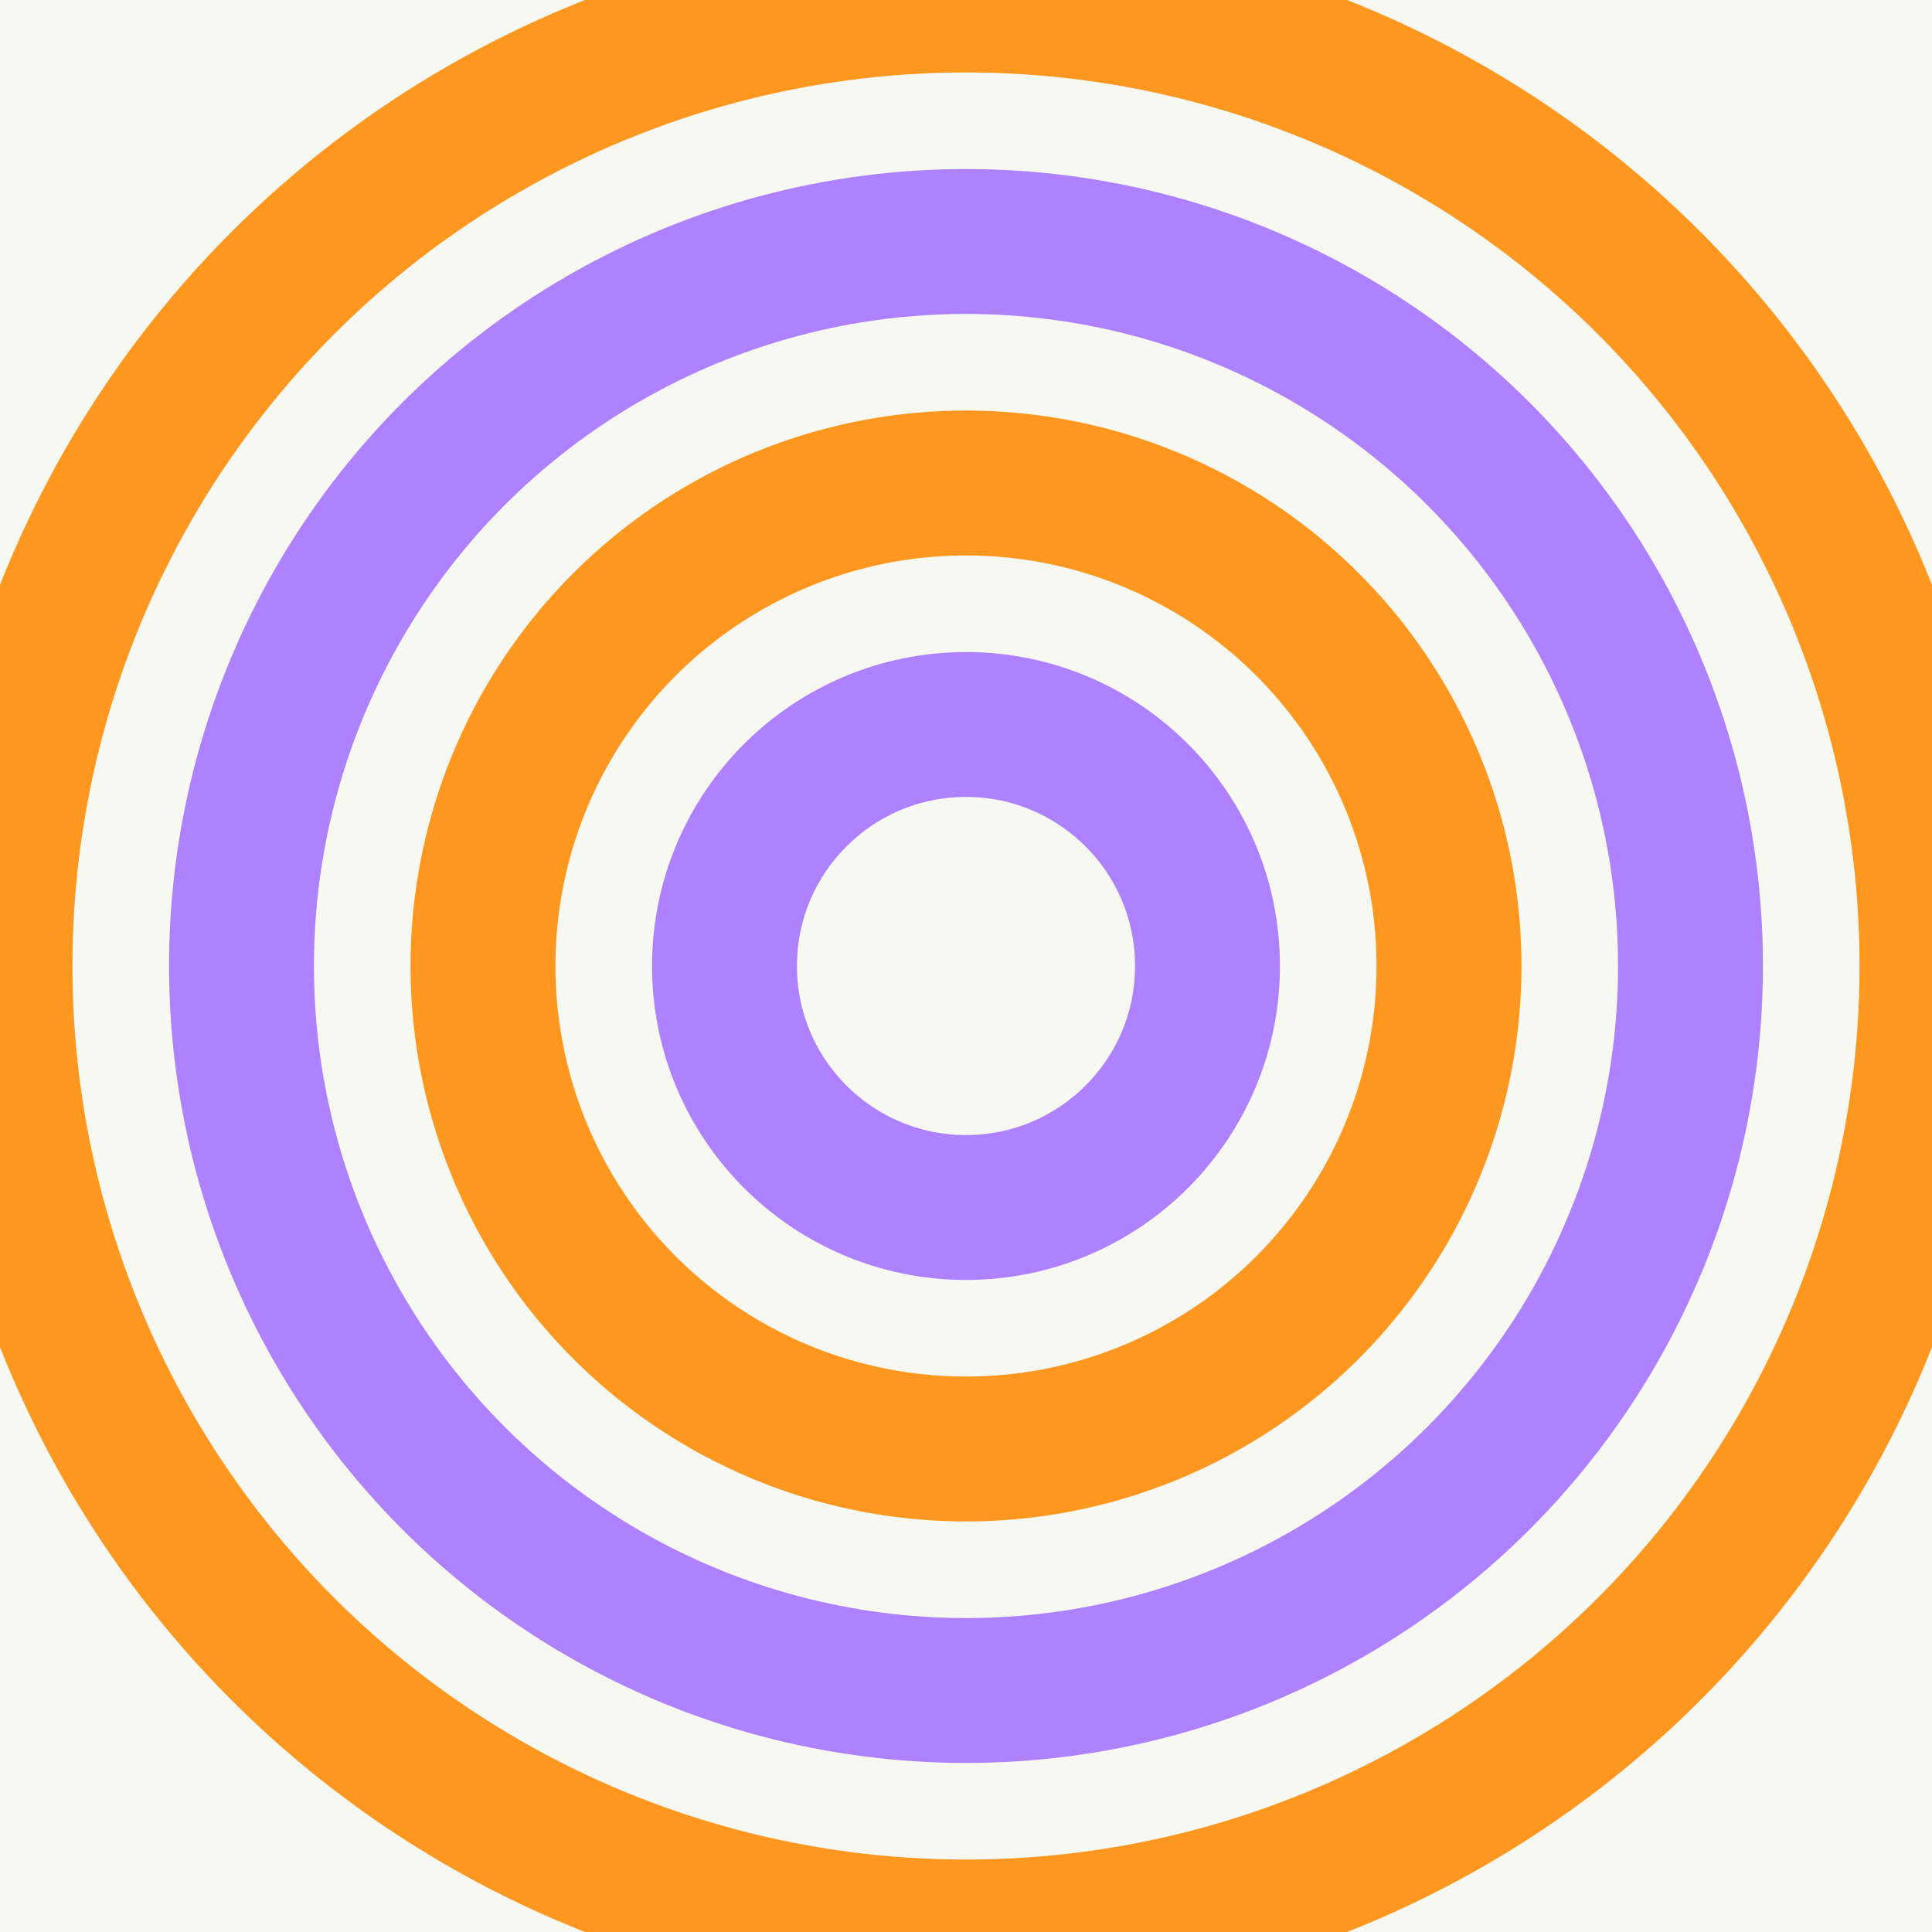 <svg width="150" height="150" viewBox="0 0 150 150" xmlns="http://www.w3.org/2000/svg"><rect width="150" height="150" fill="#F8F8F2" /><circle cx="75" cy="75" r="75" fill="none" stroke="#FD971F" stroke-width="11.25" /><circle cx="75" cy="75" r="56.25" fill="none" stroke="#AE81FF" stroke-width="11.25" /><circle cx="75" cy="75" r="37.5" fill="none" stroke="#FD971F" stroke-width="11.25" /><circle cx="75" cy="75" r="18.75" fill="none" stroke="#AE81FF" stroke-width="11.25" /></svg>
